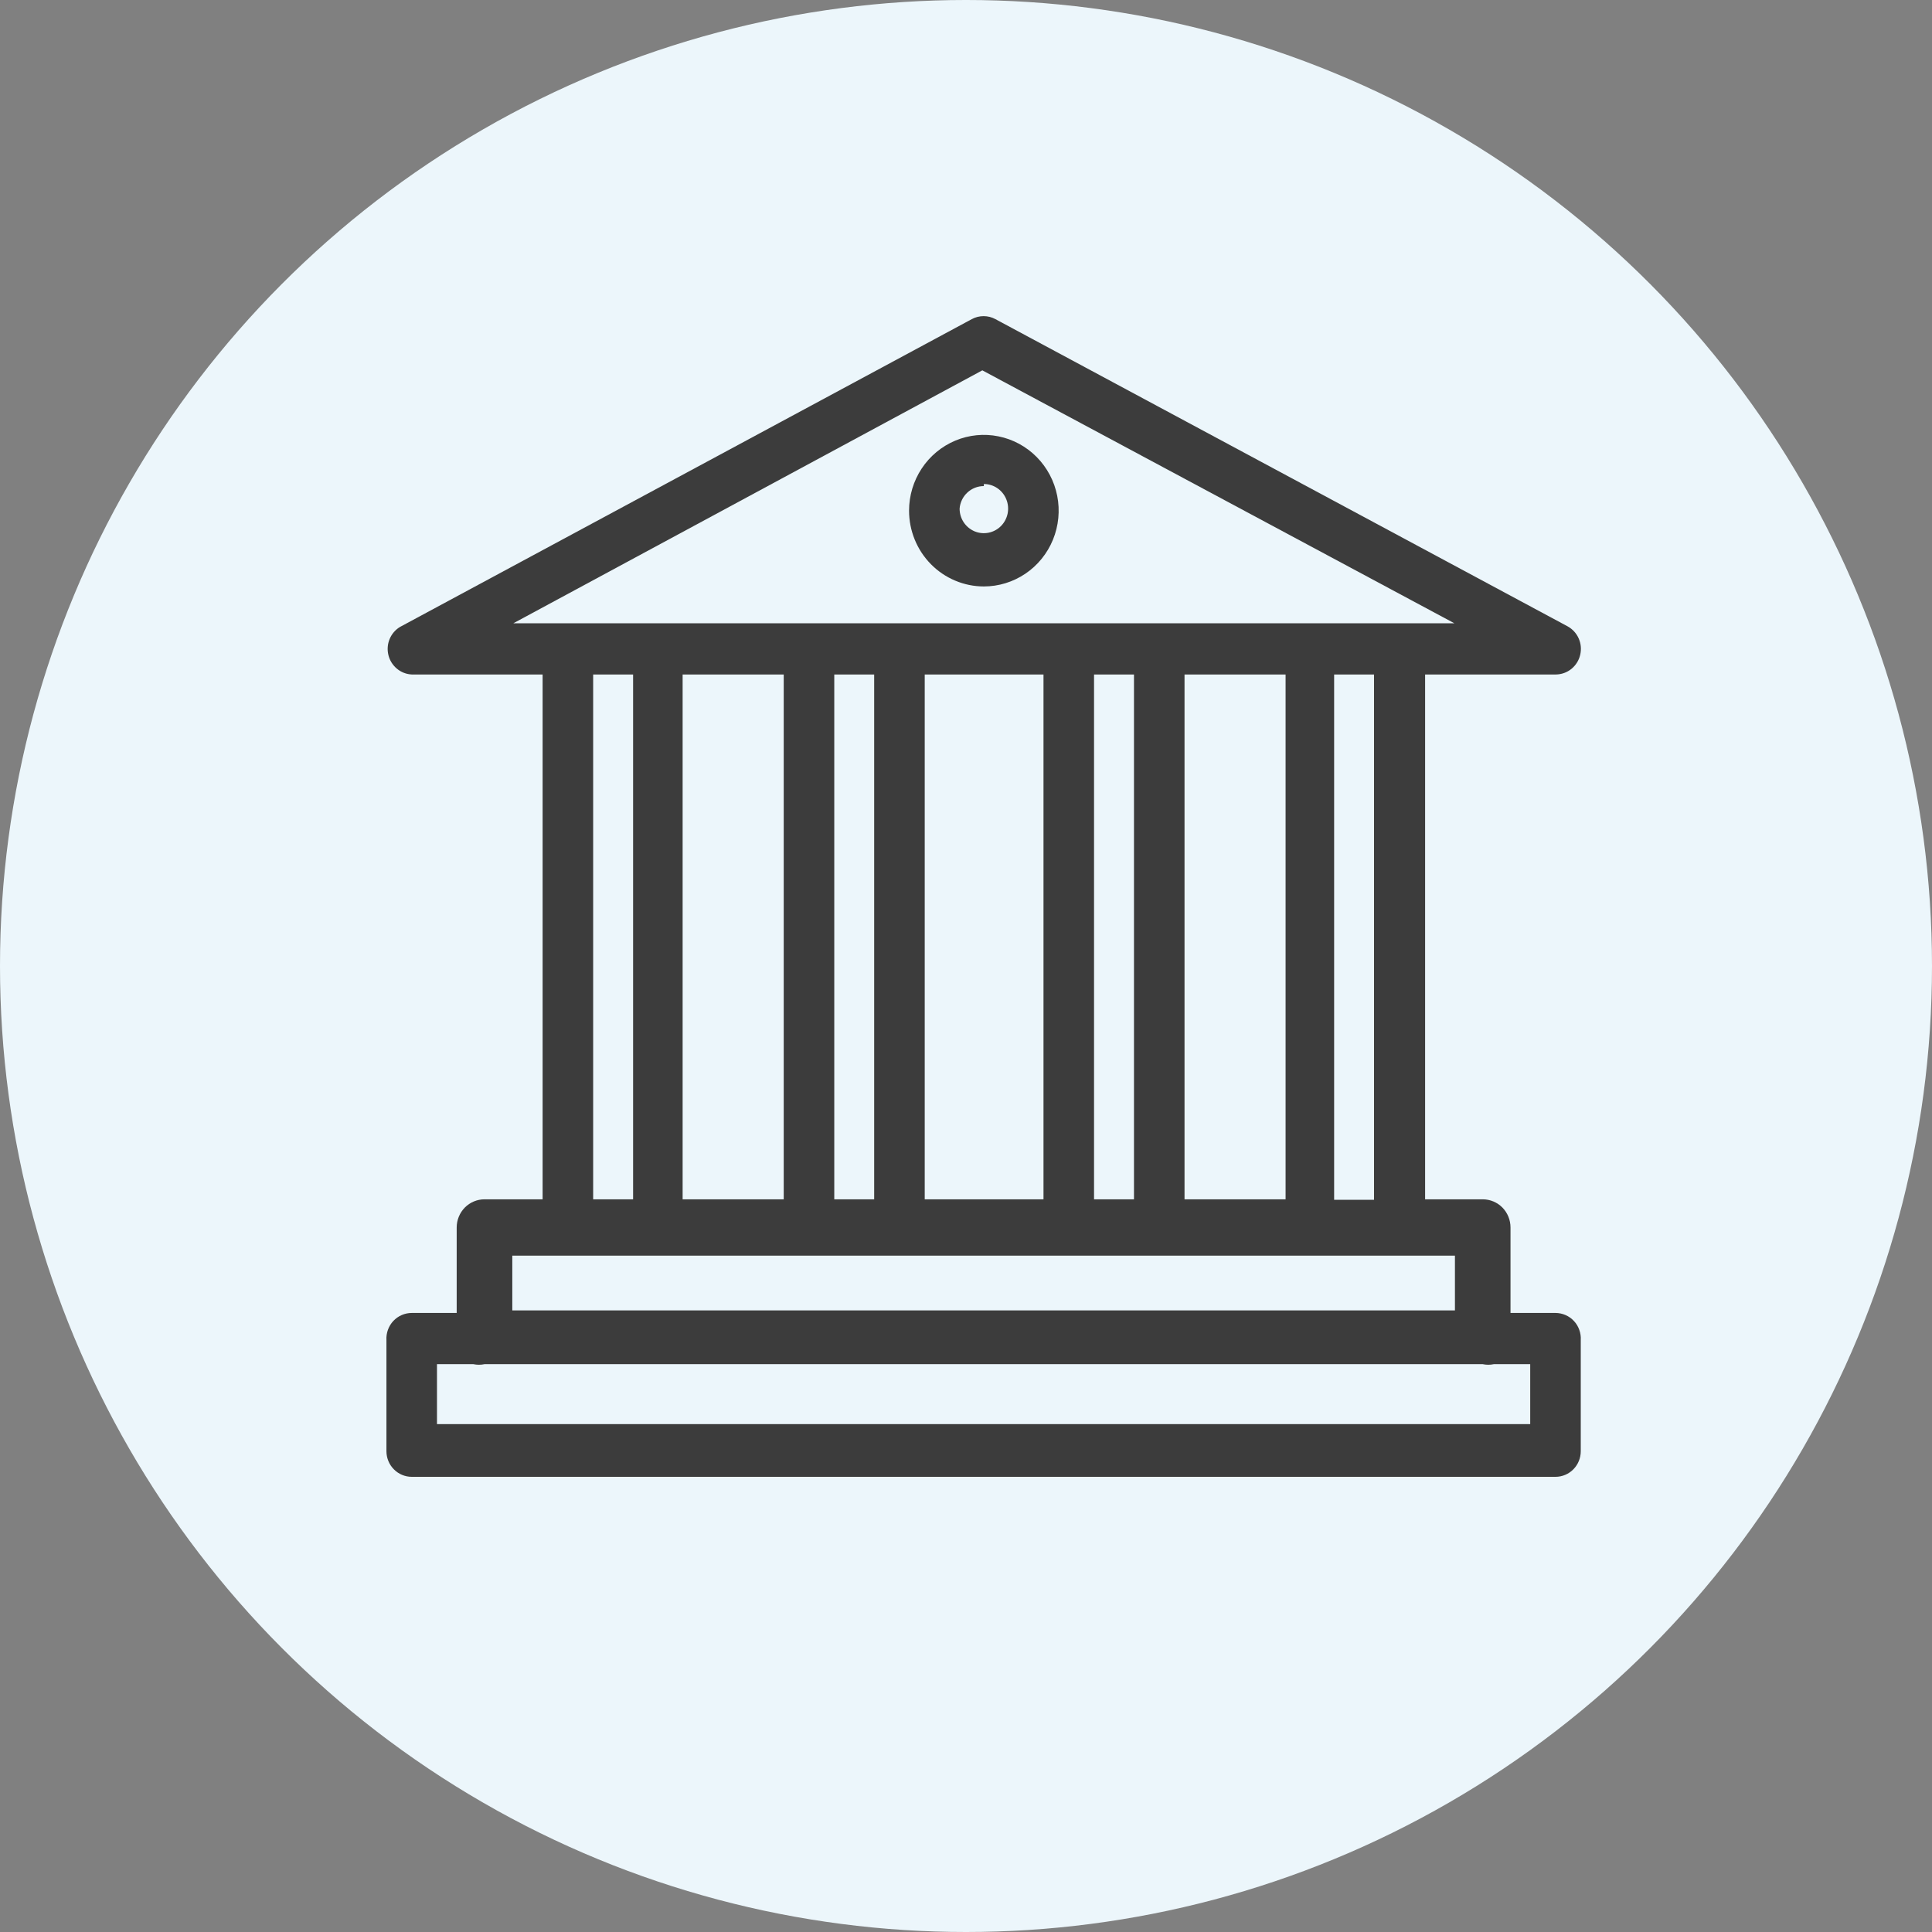 <svg width="55" height="55" viewBox="0 0 55 55" fill="none" xmlns="http://www.w3.org/2000/svg">
<rect x="0" y="0" width="55" height="55" fill="#808080" stroke="none"/>
<circle cx="27.5" cy="27.5" r="27.5" fill="#ECF6FB"/>
<path d="M44.282 37.377H43.001V34.943C43.001 34.731 42.918 34.527 42.77 34.376C42.621 34.226 42.42 34.142 42.21 34.142H40.57V19.201H44.296C44.456 19.199 44.609 19.143 44.734 19.043C44.858 18.942 44.947 18.802 44.984 18.646C45.022 18.489 45.008 18.324 44.943 18.177C44.878 18.029 44.767 17.908 44.627 17.831L28.339 9.086C28.235 9.029 28.119 9 28.001 9C27.883 9 27.767 9.029 27.663 9.086L11.39 17.846C11.257 17.925 11.152 18.047 11.092 18.191C11.032 18.336 11.02 18.496 11.057 18.648C11.094 18.8 11.179 18.936 11.299 19.036C11.418 19.136 11.566 19.194 11.721 19.201H15.447V34.142H13.793C13.583 34.142 13.382 34.226 13.233 34.376C13.085 34.527 13.001 34.731 13.001 34.943V37.377H11.721C11.623 37.377 11.525 37.398 11.435 37.437C11.345 37.476 11.264 37.534 11.196 37.606C11.129 37.678 11.077 37.764 11.043 37.858C11.01 37.951 10.995 38.051 11.001 38.15V41.313C11.001 41.506 11.077 41.692 11.212 41.828C11.347 41.965 11.53 42.042 11.721 42.042H44.282C44.473 42.042 44.656 41.965 44.791 41.828C44.925 41.692 45.001 41.506 45.001 41.313V38.15C45.007 38.051 44.993 37.951 44.959 37.858C44.926 37.764 44.874 37.678 44.806 37.606C44.739 37.534 44.658 37.476 44.568 37.437C44.477 37.398 44.38 37.377 44.282 37.377ZM39.116 34.156H37.98V19.201H39.116V34.156ZM22.311 19.201V34.142H19.433V19.201H22.311ZM23.75 19.201H24.886V34.142H23.75V19.201ZM26.325 19.201H29.706V34.142H26.325V19.201ZM31.145 19.201H32.282V34.142H31.145V19.201ZM33.721 19.201H36.598V34.142H33.721V19.201ZM27.965 10.543L41.404 17.744H14.613L27.965 10.543ZM16.886 19.201H18.023V34.142H16.886V19.201ZM14.584 35.745H41.419V37.305H14.584V35.745ZM43.562 40.541H12.44V38.835H13.476C13.581 38.857 13.688 38.857 13.793 38.835H42.21C42.314 38.857 42.422 38.857 42.526 38.835H43.562V40.541Z" fill="#3C3C3C"/>
<path d="M28.008 16.695C28.43 16.695 28.841 16.568 29.192 16.331C29.542 16.094 29.815 15.757 29.976 15.363C30.137 14.969 30.179 14.535 30.097 14.117C30.015 13.698 29.812 13.314 29.514 13.012C29.216 12.71 28.837 12.505 28.424 12.422C28.011 12.338 27.583 12.381 27.194 12.544C26.804 12.708 26.472 12.984 26.238 13.339C26.004 13.694 25.879 14.111 25.879 14.537C25.879 14.821 25.934 15.101 26.041 15.363C26.148 15.625 26.305 15.863 26.503 16.063C26.7 16.263 26.935 16.422 27.194 16.53C27.452 16.639 27.729 16.695 28.008 16.695ZM28.008 13.779C28.145 13.779 28.279 13.82 28.392 13.897C28.506 13.974 28.594 14.084 28.646 14.211C28.699 14.339 28.712 14.48 28.686 14.616C28.659 14.751 28.593 14.876 28.497 14.974C28.4 15.072 28.277 15.138 28.143 15.165C28.009 15.192 27.87 15.178 27.744 15.126C27.618 15.072 27.51 14.983 27.434 14.868C27.358 14.753 27.318 14.617 27.318 14.479C27.332 14.304 27.411 14.14 27.539 14.022C27.667 13.903 27.835 13.837 28.008 13.838V13.779Z" fill="#3C3C3C"/>
</svg>
